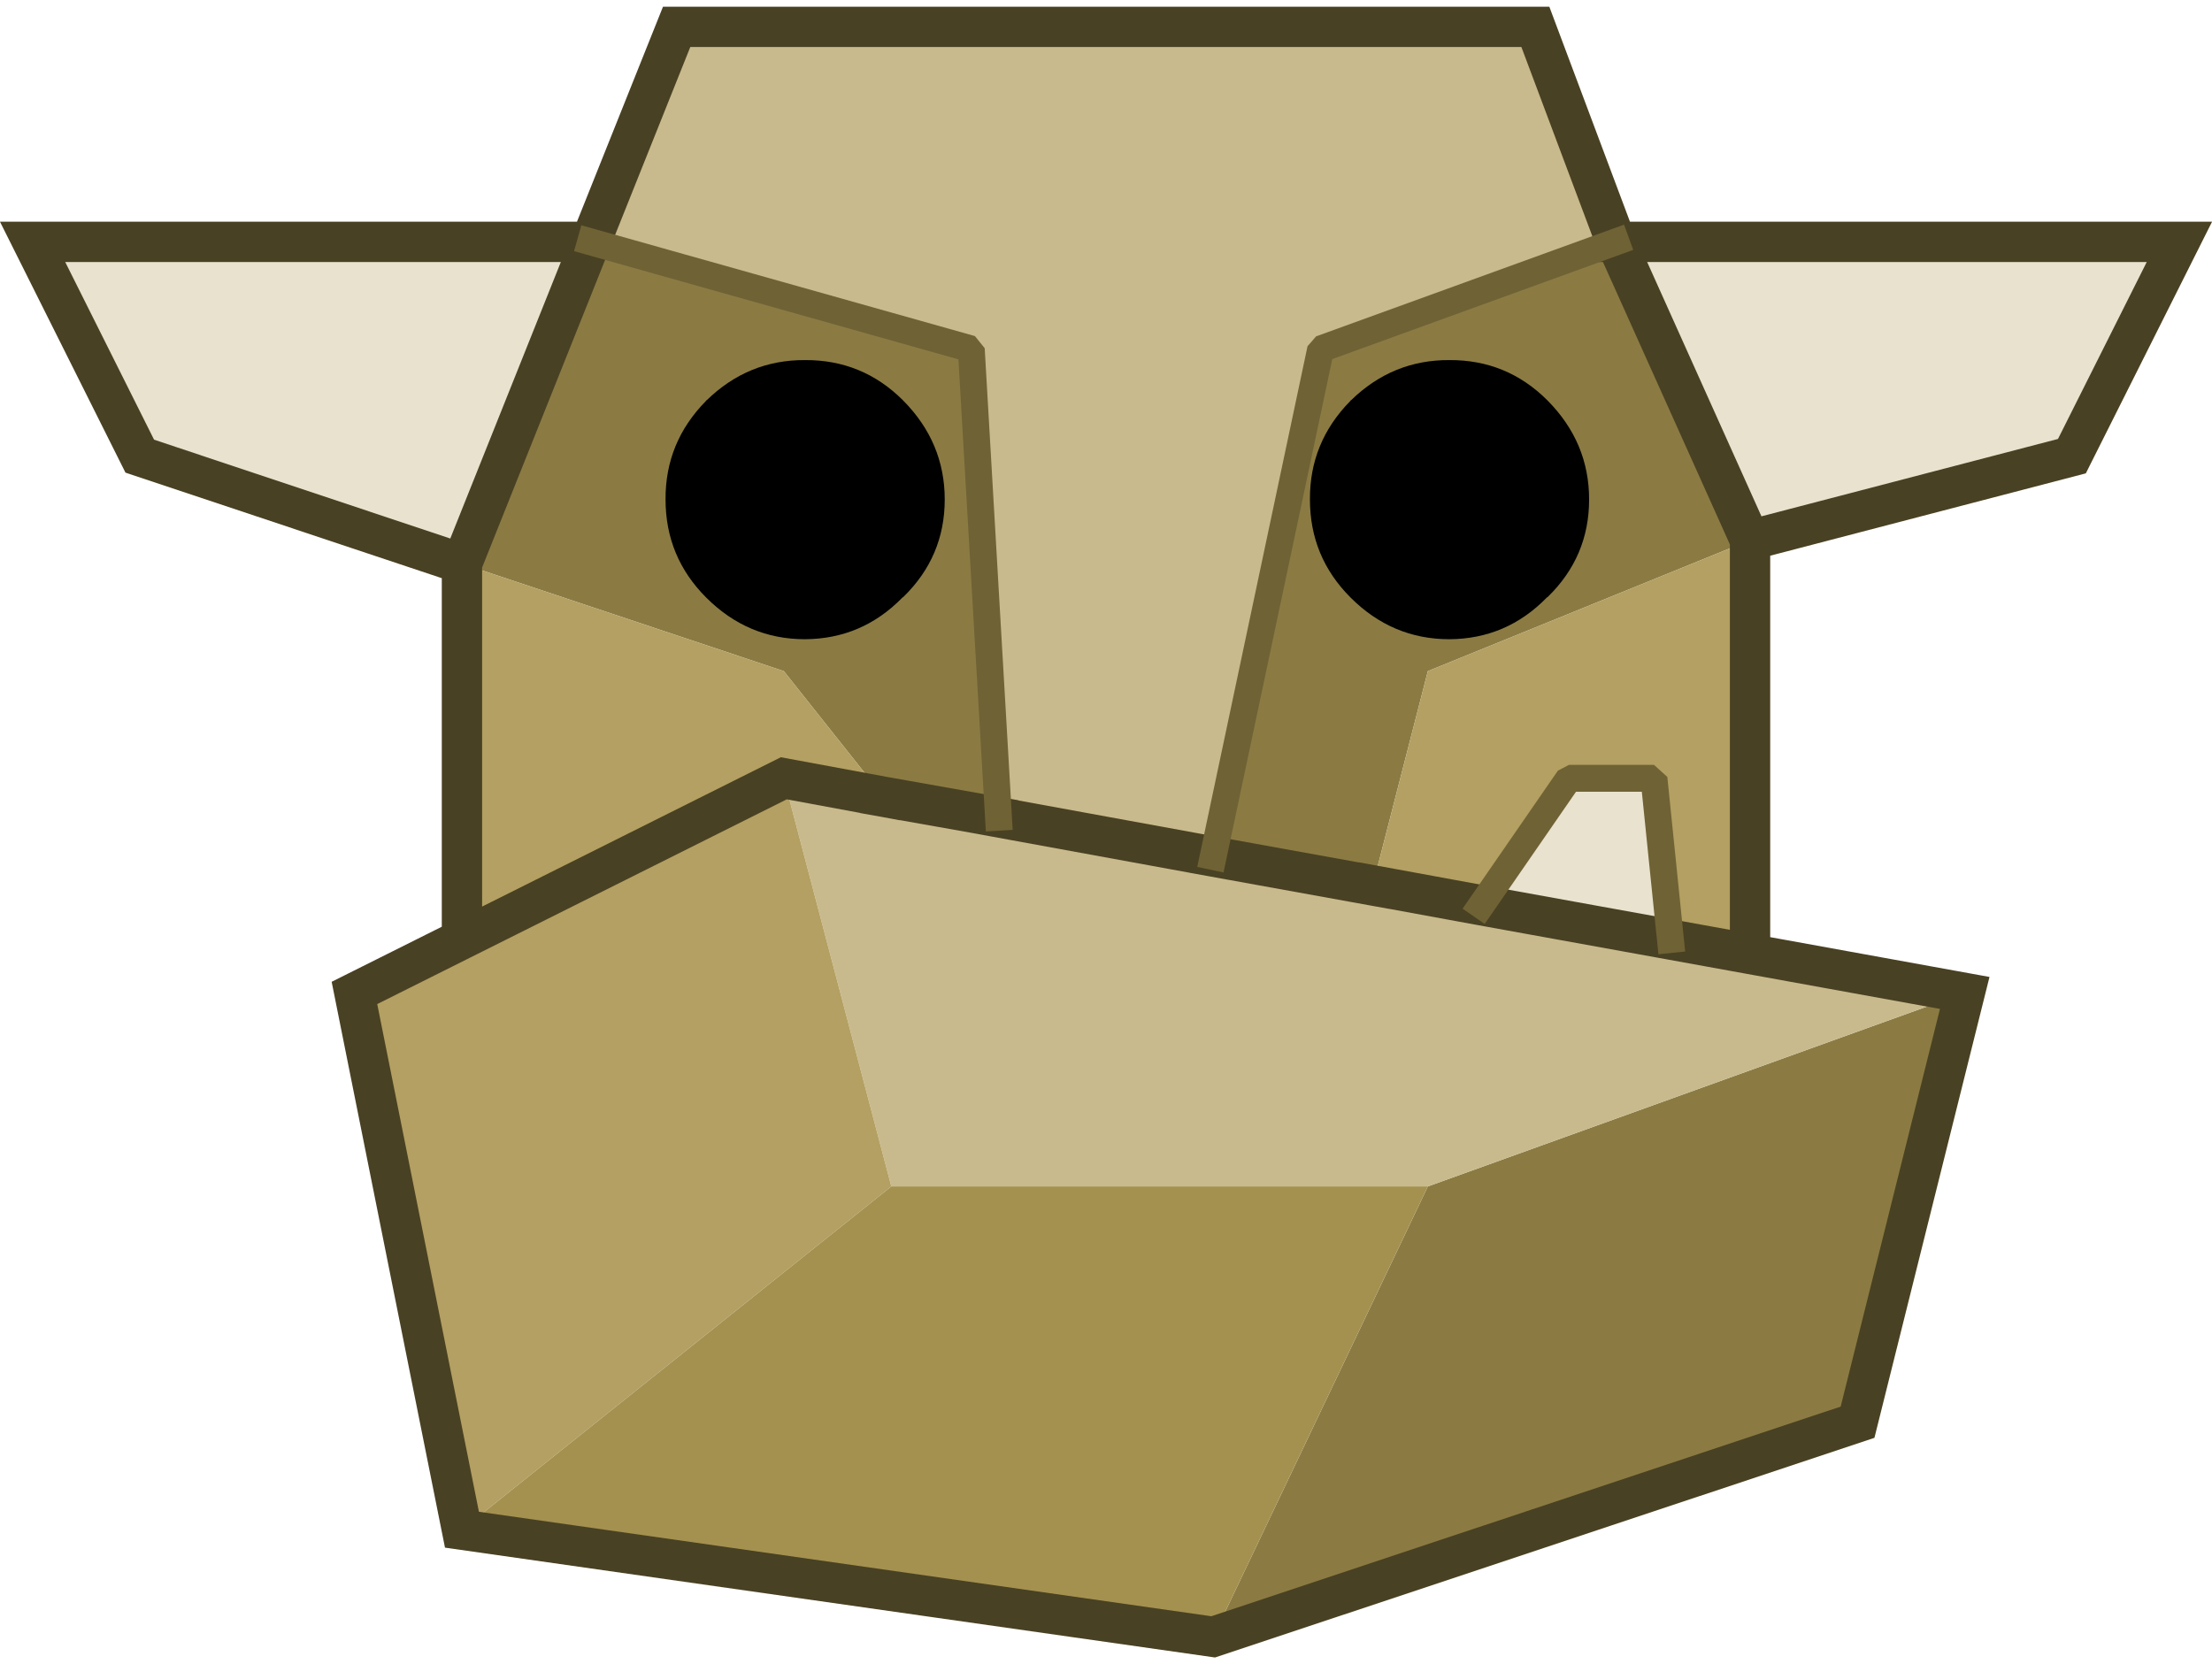 <?xml version="1.0" encoding="UTF-8" standalone="no"?>
<svg xmlns:ffdec="https://www.free-decompiler.com/flash" xmlns:xlink="http://www.w3.org/1999/xlink" ffdec:objectType="shape" height="247.65px" width="329.2px" xmlns="http://www.w3.org/2000/svg">
  <g transform="matrix(1.0, 0.0, 0.0, 1.0, 164.6, 212.75)">
    <path d="M75.9 -176.75 L159.75 -176.75 143.75 -144.85 95.85 -132.35 75.9 -176.75 M-95.85 -128.85 L-143.8 -144.85 -159.75 -176.75 -76.7 -176.75 -95.85 -128.85 M55.85 -78.0 L68.9 -96.9 81.55 -96.9 84.0 -72.9 55.85 -78.0" fill="#e8e2ce" fill-rule="evenodd" stroke="none"/>
    <path d="M127.8 -64.95 L111.85 -1.05 15.95 30.9 47.9 -36.15 127.8 -64.95 M75.9 -176.75 L95.85 -132.35 47.9 -112.85 39.7 -80.95 15.95 -85.25 31.95 -160.8 75.9 -176.75 M-76.7 -176.75 L-20.05 -160.8 -16.0 -91.1 -16.5 -91.2 -33.1 -94.15 -47.95 -112.85 -95.85 -128.85 -76.7 -176.75" fill="#8b7b43" fill-rule="evenodd" stroke="none"/>
    <path d="M95.85 -70.75 L127.8 -64.95 47.9 -36.15 -31.95 -36.15 -47.95 -96.9 -33.1 -94.15 -16.5 -91.2 -16.0 -91.1 -20.05 -160.8 -76.7 -176.75 -63.9 -208.75 63.9 -208.75 75.9 -176.75 31.95 -160.8 15.95 -85.25 39.7 -80.95 40.05 -80.9 55.85 -78.0 84.0 -72.9 95.85 -70.75 M-15.5 -91.0 L15.95 -85.25 -15.5 -91.0" fill="#c8ba8c" fill-rule="evenodd" stroke="none"/>
    <path d="M95.85 -132.35 L95.85 -70.75 84.0 -72.9 81.55 -96.9 68.9 -96.9 55.85 -78.0 40.05 -80.9 39.7 -80.95 47.9 -112.85 95.85 -132.35 M-95.85 14.95 L-111.85 -64.95 -95.85 -72.95 -95.85 -128.85 -47.95 -112.85 -33.1 -94.15 -47.95 -96.9 -31.95 -36.15 -95.85 14.95 M-95.85 -72.95 L-47.95 -96.9 -95.85 -72.95" fill="#b3a062" fill-rule="evenodd" stroke="none"/>
    <path d="M15.95 30.9 L-95.85 14.95 -31.95 -36.15 47.9 -36.15 15.95 30.9" fill="#a4914f" fill-rule="evenodd" stroke="none"/>
    <path d="M75.9 -176.75 L159.75 -176.75 143.75 -144.85 95.85 -132.35 95.85 -70.75 127.8 -64.95 111.85 -1.05 15.95 30.9 -95.85 14.95 -111.85 -64.95 -95.85 -72.95 -95.85 -128.85 -143.8 -144.85 -159.75 -176.75 -76.7 -176.75 -63.9 -208.75 63.9 -208.75 75.9 -176.75 95.85 -132.35 M40.05 -80.9 L55.85 -78.0 84.0 -72.9 95.85 -70.75 M15.95 -85.25 L39.7 -80.95 M-76.7 -176.75 L-95.85 -128.85 M-33.1 -94.15 L-16.5 -91.2 M-33.1 -94.15 L-47.95 -96.9 -95.85 -72.95 M15.95 -85.25 L-15.5 -91.0" fill="none" stroke="#494123" stroke-linecap="square" stroke-linejoin="miter-clip" stroke-miterlimit="10.0" stroke-width="6.0"/>
    <path d="M55.85 -78.0 L68.9 -96.9 81.55 -96.9 84.0 -72.9 M75.9 -176.75 L31.95 -160.8 15.95 -85.25 M-16.0 -91.1 L-20.05 -160.8 -76.7 -176.75" fill="none" stroke="#6f6235" stroke-linecap="square" stroke-linejoin="miter-clip" stroke-miterlimit="1.0" stroke-width="4.0"/>
    <path d="M51.1 -159.15 Q59.65 -159.2 65.7 -153.15 71.9 -146.9 71.9 -138.4 71.9 -129.9 65.75 -123.9 L65.6 -123.8 Q59.6 -117.65 51.1 -117.6 42.6 -117.6 36.4 -123.8 30.35 -129.85 30.35 -138.4 30.3 -146.9 36.35 -153.05 L36.4 -153.15 36.45 -153.15 Q42.65 -159.2 51.1 -159.15" fill="#000000" fill-rule="evenodd" stroke="none"/>
    <path d="M-59.45 -153.15 Q-53.25 -159.2 -44.8 -159.15 -36.25 -159.2 -30.2 -153.15 -24.0 -146.9 -24.0 -138.4 -24.0 -129.9 -30.15 -123.9 L-30.3 -123.8 Q-36.3 -117.65 -44.8 -117.6 -53.3 -117.6 -59.5 -123.8 -65.55 -129.85 -65.55 -138.4 -65.6 -146.9 -59.55 -153.05 L-59.5 -153.15 -59.45 -153.15" fill="#000000" fill-rule="evenodd" stroke="none"/>
  </g>
</svg>
